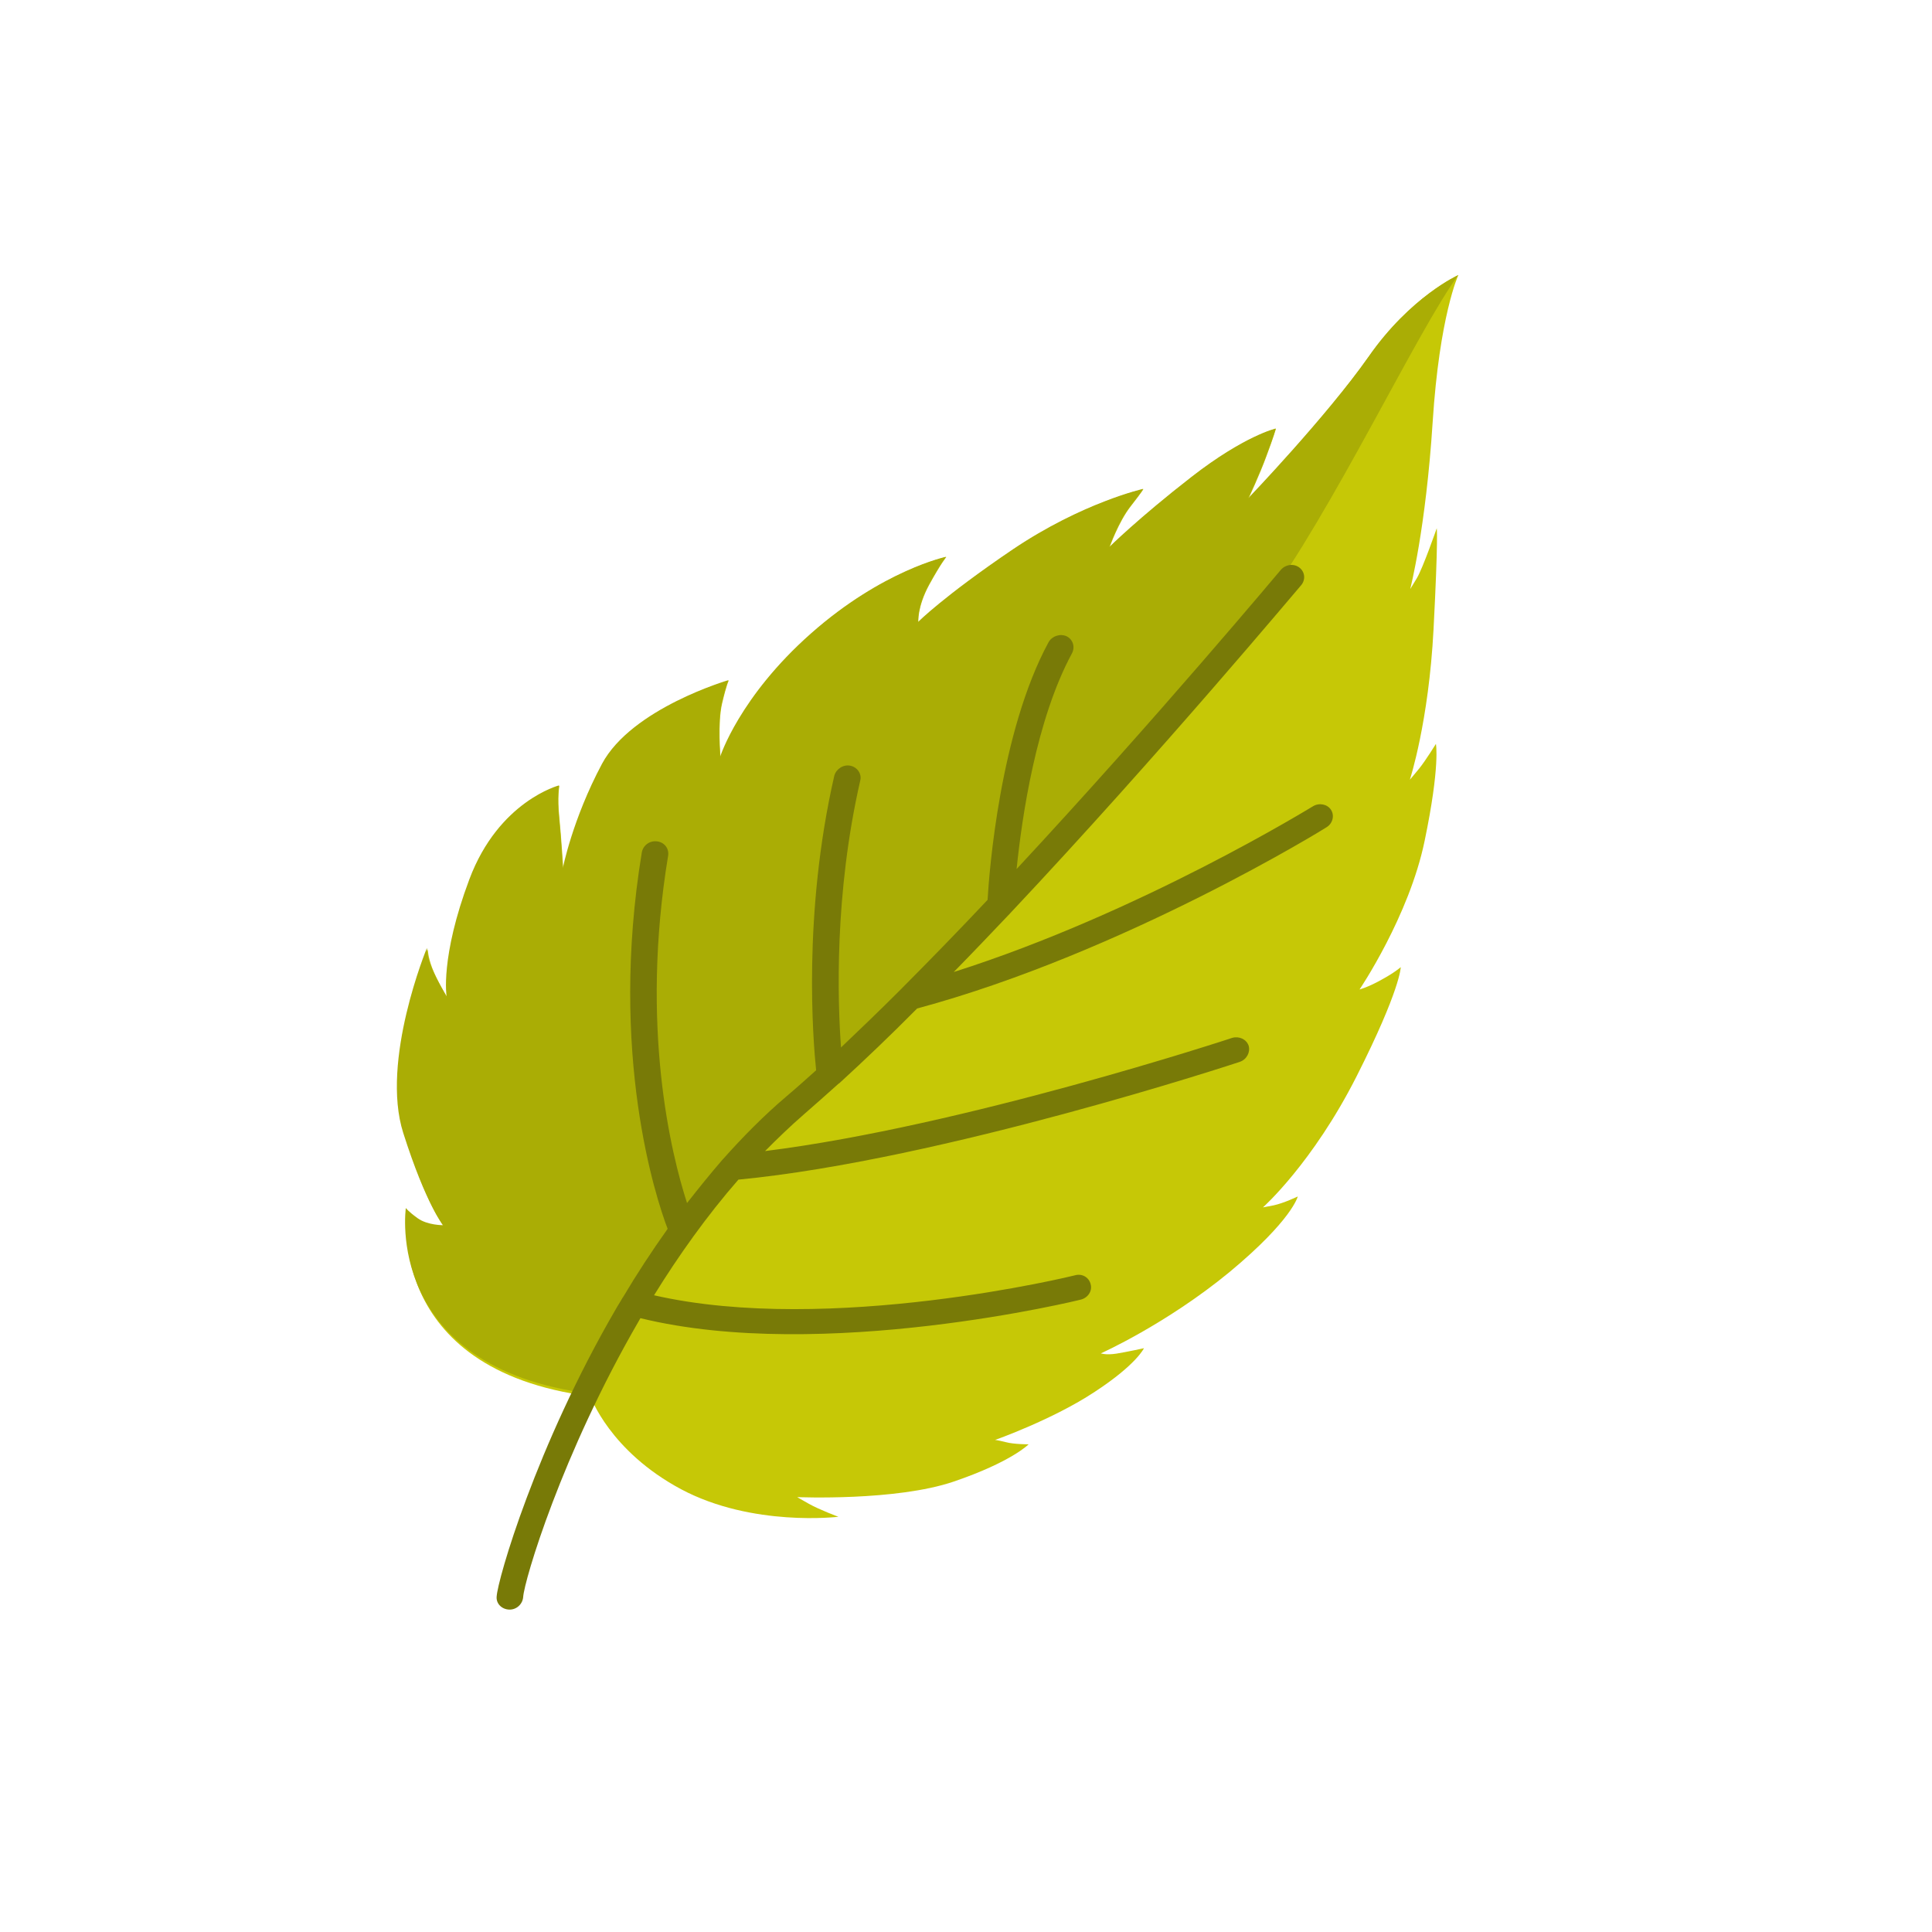 <svg width="100" height="100" viewBox="0 0 100 100" fill="none" xmlns="http://www.w3.org/2000/svg">
<g clip-path="url(#clip0_405_7)">
<path d="M30.562 72.276C30.562 72.276 31.551 75.102 35.256 77.084C38.954 79.051 43.396 78.508 43.396 78.508C43.396 78.508 42.425 78.15 41.859 77.832C41.293 77.515 41.265 77.49 41.265 77.49C41.265 77.49 46.369 77.708 49.368 76.685C52.366 75.662 53.242 74.757 53.242 74.757C53.242 74.757 52.485 74.762 52.05 74.643C51.6 74.531 51.507 74.531 51.507 74.531C51.507 74.531 54.51 73.47 56.667 72.039C58.83 70.624 59.212 69.783 59.212 69.783C59.212 69.783 58.34 69.974 57.782 70.064C57.239 70.147 56.98 70.05 56.98 70.05C56.98 70.05 60.35 68.546 63.633 65.847C66.895 63.139 67.172 61.929 67.172 61.929C67.172 61.929 66.469 62.269 65.922 62.389C65.37 62.494 65.37 62.494 65.37 62.494C65.37 62.494 67.941 60.21 70.219 55.706C72.496 51.203 72.503 50.06 72.503 50.06C72.503 50.06 72.185 50.342 71.51 50.708C70.841 51.089 70.37 51.215 70.37 51.215C70.37 51.215 72.937 47.419 73.74 43.516C74.549 39.628 74.323 38.504 74.323 38.504C74.323 38.504 73.773 39.391 73.458 39.778C73.143 40.166 72.975 40.355 72.975 40.355C72.975 40.355 73.949 37.383 74.2 32.569C74.45 27.755 74.366 27.342 74.366 27.342C74.366 27.342 73.652 29.396 73.336 29.926C73.02 30.456 72.994 30.484 72.994 30.484C72.994 30.484 73.8 27.363 74.154 21.851C74.508 16.338 75.482 14.238 75.482 14.238C75.482 14.238 73.015 15.343 70.841 18.472C68.661 21.585 64.615 25.823 64.615 25.823C64.615 25.823 65.207 24.563 65.558 23.592C65.925 22.615 66.042 22.196 66.042 22.196C66.042 22.196 64.424 22.566 61.684 24.701C58.944 26.836 57.428 28.342 57.428 28.342C57.428 28.342 57.888 27.027 58.521 26.215C59.155 25.402 59.18 25.322 59.18 25.322C59.18 25.322 56.04 26.025 52.432 28.456C48.83 30.904 47.536 32.218 47.536 32.218C47.536 32.218 47.463 31.445 48.091 30.279C48.735 29.106 48.983 28.834 48.983 28.834C48.983 28.834 45.69 29.524 41.984 32.812C38.278 36.1 37.297 39.2 37.297 39.2C37.297 39.2 37.137 37.427 37.377 36.41C37.617 35.392 37.721 35.227 37.721 35.227C37.721 35.227 32.719 36.679 31.176 39.567C29.648 42.448 29.156 44.987 29.156 44.987C29.156 44.987 29.056 43.37 28.952 42.323C28.842 41.262 28.954 40.684 28.954 40.684C28.954 40.684 25.834 41.487 24.339 45.567C22.822 49.637 23.17 51.658 23.17 51.658C23.17 51.658 22.611 50.732 22.374 50.111C22.136 49.49 22.146 49.13 22.146 49.13C22.146 49.13 19.737 54.984 20.936 58.745C22.135 62.505 23.013 63.54 23.013 63.54C23.013 63.54 22.201 63.548 21.687 63.175C21.19 62.796 21.076 62.643 21.076 62.643C21.076 62.643 19.822 70.886 30.562 72.276Z" fill="#C6C806"/>
<path d="M75.482 14.238C75.482 14.238 73.014 15.342 70.837 18.462C68.653 21.567 64.602 25.793 64.602 25.793C64.602 25.793 65.196 24.538 65.548 23.57C65.916 22.596 66.034 22.179 66.034 22.179C66.034 22.179 64.416 22.55 61.675 24.681C58.933 26.811 57.415 28.314 57.415 28.314C57.415 28.314 57.877 27.003 58.511 26.193C59.146 25.383 59.171 25.303 59.171 25.303C59.171 25.303 56.032 26.008 52.422 28.436C48.818 30.879 47.523 32.19 47.523 32.19C47.523 32.19 47.45 31.42 48.08 30.257C48.726 29.089 48.974 28.817 48.974 28.817C48.974 28.817 45.682 29.51 41.972 32.79C38.263 36.071 37.278 39.16 37.278 39.16C37.278 39.16 37.12 37.395 37.362 36.38C37.604 35.366 37.708 35.203 37.708 35.203C37.708 35.203 32.706 36.656 31.159 39.535C29.628 42.407 29.132 44.936 29.132 44.936C29.132 44.936 29.034 43.325 28.932 42.284C28.823 41.226 28.937 40.651 28.937 40.651C28.937 40.651 25.817 41.456 24.294 45.512C22.772 49.568 23.116 51.581 23.116 51.581C23.116 51.581 22.56 50.66 22.323 50.041C22.086 49.423 22.097 49.065 22.097 49.065C22.097 49.065 19.68 54.899 20.872 58.642C22.065 62.386 22.94 63.415 22.94 63.415C22.94 63.415 22.129 63.425 21.616 63.054C21.104 62.683 21.006 62.525 21.006 62.525C21.006 62.525 19.812 70.78 30.539 72.132C31.081 70.596 35.283 62.022 42.065 56.36C48.84 50.683 61.654 36.243 65.332 31.38C68.987 26.454 73.383 17.08 75.482 14.238Z" fill="#AAAD05"/>
<path d="M35.561 62.269C34.739 59.731 33.117 53.151 34.584 44.279C34.635 43.925 34.396 43.593 34.005 43.549C33.63 43.499 33.28 43.756 33.218 44.132C31.506 54.56 33.945 62.007 34.557 63.604C33.73 64.766 32.964 65.939 32.258 67.125C32.248 67.147 32.221 67.174 32.21 67.196C32.1 67.397 31.968 67.588 31.858 67.789C27.754 74.853 25.755 81.746 25.706 82.645C25.677 83.008 25.975 83.299 26.355 83.312C26.734 83.326 27.05 83.028 27.079 82.665C27.129 81.818 29.071 75.264 33.058 68.386L33.148 68.228C42.599 70.544 55.901 67.283 55.934 67.27C56.31 67.179 56.548 66.824 56.452 66.474C56.371 66.117 56.009 65.903 55.638 66.01C55.606 66.023 42.953 69.123 33.853 67.043C35.124 64.989 36.582 62.934 38.22 61.057C48.773 60.046 64.115 54.983 64.164 54.964C64.529 54.842 64.723 54.468 64.632 54.133C64.519 53.789 64.136 53.619 63.781 53.719C63.732 53.738 49.898 58.295 39.599 59.579C40.247 58.926 40.916 58.282 41.604 57.684C42.179 57.182 42.78 56.653 43.392 56.102C43.408 56.095 43.419 56.074 43.451 56.061C44.739 54.882 46.095 53.588 47.471 52.199C58.185 49.312 68.633 42.847 68.66 42.819C68.979 42.627 69.084 42.217 68.895 41.919C68.707 41.622 68.282 41.538 67.963 41.731C67.93 41.743 59.055 47.236 49.367 50.311C50.335 49.324 51.309 48.3 52.282 47.276L52.308 47.248C60.071 38.994 67.301 30.328 67.344 30.294C67.589 30.006 67.546 29.6 67.255 29.377C66.964 29.154 66.537 29.212 66.292 29.5C66.265 29.527 59.839 37.217 52.619 44.981C52.897 42.286 53.625 37.253 55.487 33.812C55.66 33.481 55.529 33.091 55.207 32.933C54.868 32.781 54.455 32.922 54.276 33.236C51.753 37.882 51.196 45.173 51.117 46.577C49.641 48.146 48.138 49.69 46.665 51.169C46.655 51.19 46.622 51.203 46.612 51.224C45.557 52.28 44.517 53.276 43.531 54.217C43.355 51.802 43.177 46.306 44.526 40.402C44.616 40.051 44.371 39.704 44.007 39.632C43.643 39.56 43.27 39.809 43.181 40.16C41.545 47.319 42.084 53.856 42.243 55.397C41.728 55.858 41.213 56.32 40.718 56.738C39.547 57.732 38.455 58.837 37.435 59.984C37.425 60.006 37.392 60.018 37.382 60.04C36.747 60.776 36.151 61.515 35.561 62.269Z" fill="#787A07"/>
</g>
<defs>
<clipPath id="clip0_405_7">
<rect width="71" height="49" fill="white" transform="translate(93 60) rotate(159.053)"/>
</clipPath>
</defs>
</svg>
